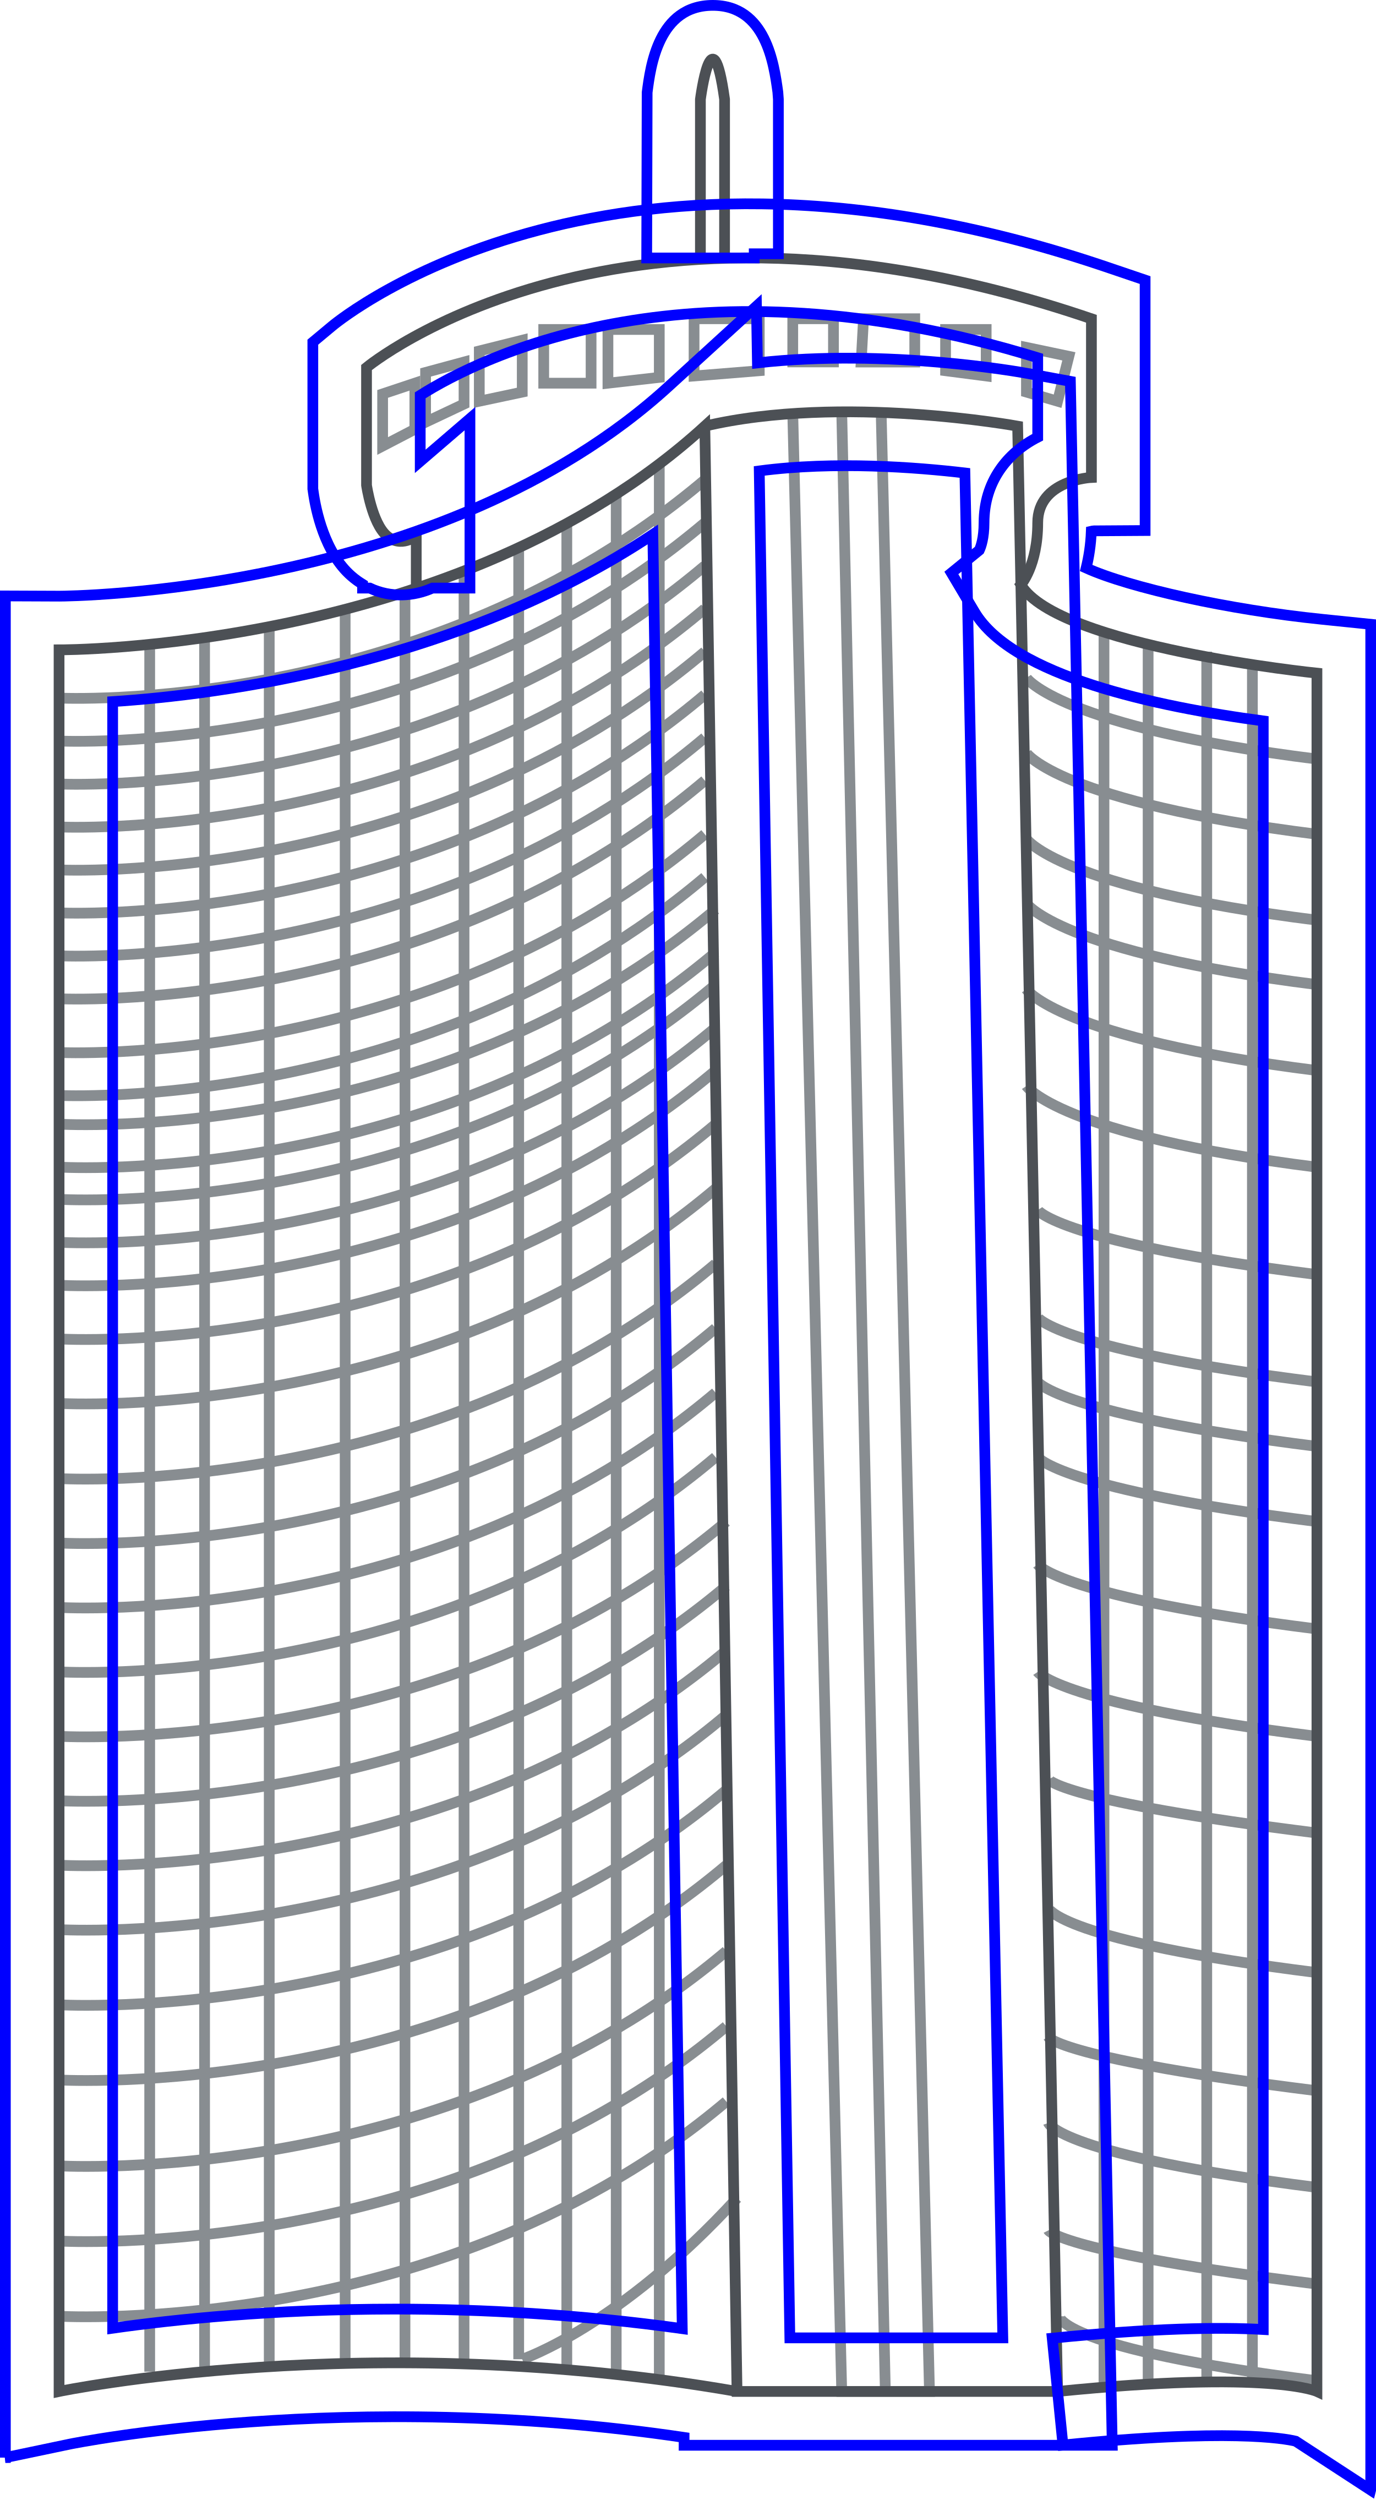 <?xml version="1.0" encoding="UTF-8"?>
<svg id="Calque_2" data-name="Calque 2" xmlns="http://www.w3.org/2000/svg" viewBox="0 0 128.13 232.78">
  <g id="Details">
    <polyline points="73.82 38.52 78.38 222.68 86.55 222.68 82.05 38.35" style="fill: none; stroke: #888d91; stroke-miterlimit: 10;"/>
    <line x1="78.38" y1="38.35" x2="82.44" y2="222.68" style="fill: none; stroke: #888d91; stroke-miterlimit: 10;"/>
    <line x1="13.94" y1="60" x2="13.94" y2="220.84" style="fill: none; stroke: #888d91; stroke-miterlimit: 10;"/>
    <line x1="19.05" y1="59.37" x2="19.05" y2="220.84" style="fill: none; stroke: #888d91; stroke-miterlimit: 10;"/>
    <line x1="25.07" y1="58.35" x2="25.07" y2="220.38" style="fill: none; stroke: #888d91; stroke-miterlimit: 10;"/>
    <line x1="32.14" y1="56.74" x2="32.14" y2="220.04" style="fill: none; stroke: #888d91; stroke-miterlimit: 10;"/>
    <line x1="37.71" y1="55.12" x2="37.71" y2="220.04" style="fill: none; stroke: #888d91; stroke-miterlimit: 10;"/>
    <line x1="43.21" y1="53.17" x2="43.21" y2="219.68" style="fill: none; stroke: #888d91; stroke-miterlimit: 10;"/>
    <line x1="48.3" y1="51" x2="48.3" y2="219.68" style="fill: none; stroke: #888d91; stroke-miterlimit: 10;"/>
    <line x1="52.78" y1="48.74" x2="52.78" y2="220.67" style="fill: none; stroke: #888d91; stroke-miterlimit: 10;"/>
    <line x1="57.38" y1="46.01" x2="57.38" y2="220.84" style="fill: none; stroke: #888d91; stroke-miterlimit: 10;"/>
    <line x1="61.39" y1="43.21" x2="61.39" y2="221.76" style="fill: none; stroke: #888d91; stroke-miterlimit: 10;"/>
    <path d="m5.5,65s34.13,1.68,60.13-20.32" style="fill: none; stroke: #888d91; stroke-miterlimit: 10;"/>
    <path d="m5.5,69s34.13,1.68,60.13-20.32" style="fill: none; stroke: #888d91; stroke-miterlimit: 10;"/>
    <path d="m5.5,73s34.13,1.68,60.13-20.32" style="fill: none; stroke: #888d91; stroke-miterlimit: 10;"/>
    <path d="m5.5,77s34.13,1.68,60.13-20.32" style="fill: none; stroke: #888d91; stroke-miterlimit: 10;"/>
    <path d="m5.5,81s34.13,1.68,60.13-20.32" style="fill: none; stroke: #888d91; stroke-miterlimit: 10;"/>
    <path d="m5.5,85s34.13,1.68,60.13-20.32" style="fill: none; stroke: #888d91; stroke-miterlimit: 10;"/>
    <path d="m5.5,89s34.13,1.68,60.13-20.32" style="fill: none; stroke: #888d91; stroke-miterlimit: 10;"/>
    <path d="m5.5,93s34.13,1.68,60.13-20.32" style="fill: none; stroke: #888d91; stroke-miterlimit: 10;"/>
    <path d="m5.5,98s34.13,1.68,60.13-20.32" style="fill: none; stroke: #888d91; stroke-miterlimit: 10;"/>
    <path d="m5.5,102s34.13,1.68,60.13-20.32" style="fill: none; stroke: #888d91; stroke-miterlimit: 10;"/>
    <path d="m5.63,104.68s35,2,61-20" style="fill: none; stroke: #888d91; stroke-miterlimit: 10;"/>
    <path d="m5.63,108.68s35,2,61-20" style="fill: none; stroke: #888d91; stroke-miterlimit: 10;"/>
    <path d="m5.63,111.68s35,2,61-20" style="fill: none; stroke: #888d91; stroke-miterlimit: 10;"/>
    <path d="m5.63,115.68s35,2,61-20" style="fill: none; stroke: #888d91; stroke-miterlimit: 10;"/>
    <path d="m5.63,119.68s35,2,61-20" style="fill: none; stroke: #888d91; stroke-miterlimit: 10;"/>
    <path d="m5.63,124.68s35,2,61-20" style="fill: none; stroke: #888d91; stroke-miterlimit: 10;"/>
    <path d="m5.63,130.68s35,2,61-20" style="fill: none; stroke: #888d91; stroke-miterlimit: 10;"/>
    <path d="m5.63,137.68s35,2,61-20" style="fill: none; stroke: #888d91; stroke-miterlimit: 10;"/>
    <path d="m5.63,143.68s35,2,61-20" style="fill: none; stroke: #888d91; stroke-miterlimit: 10;"/>
    <path d="m5.63,149.68s35,2,61-20" style="fill: none; stroke: #888d91; stroke-miterlimit: 10;"/>
    <path d="m5.63,155.68s35,2,61-20" style="fill: none; stroke: #888d91; stroke-miterlimit: 10;"/>
    <path d="m5.63,161.68s36,2,62-20" style="fill: none; stroke: #888d91; stroke-miterlimit: 10;"/>
    <path d="m5.63,167.68s36,2,62-20" style="fill: none; stroke: #888d91; stroke-miterlimit: 10;"/>
    <path d="m5.63,173.68s36,2,62-20" style="fill: none; stroke: #888d91; stroke-miterlimit: 10;"/>
    <path d="m5.63,179.68s36,2,62-20" style="fill: none; stroke: #888d91; stroke-miterlimit: 10;"/>
    <path d="m5.63,186.68s36,2,62-20" style="fill: none; stroke: #888d91; stroke-miterlimit: 10;"/>
    <path d="m5.63,193.68s36,2,62-20" style="fill: none; stroke: #888d91; stroke-miterlimit: 10;"/>
    <path d="m5.63,201.68s36,2,62-20" style="fill: none; stroke: #888d91; stroke-miterlimit: 10;"/>
    <path d="m5.63,208.68s36,2,62-20" style="fill: none; stroke: #888d91; stroke-miterlimit: 10;"/>
    <path d="m5.63,215.68s36,2,62-20" style="fill: none; stroke: #888d91; stroke-miterlimit: 10;"/>
    <path d="m48.63,219.68s9-3,20-15" style="fill: none; stroke: #888d91; stroke-miterlimit: 10;"/>
    <line x1="102.8" y1="58.86" x2="102.8" y2="222.34" style="fill: none; stroke: #888d91; stroke-miterlimit: 10;"/>
    <line x1="106.91" y1="60" x2="106.91" y2="221.76" style="fill: none; stroke: #888d91; stroke-miterlimit: 10;"/>
    <line x1="112.37" y1="60.68" x2="112.37" y2="221.76" style="fill: none; stroke: #888d91; stroke-miterlimit: 10;"/>
    <line x1="116.62" y1="61.89" x2="116.62" y2="221.86" style="fill: none; stroke: #888d91; stroke-miterlimit: 10;"/>
    <path d="m95.58,63.12s3.05,4.56,27.05,7.56" style="fill: none; stroke: #888d91; stroke-miterlimit: 10;"/>
    <path d="m95.58,70.12s3.05,4.56,27.05,7.56" style="fill: none; stroke: #888d91; stroke-miterlimit: 10;"/>
    <path d="m95.58,78.12s3.05,4.56,27.05,7.56" style="fill: none; stroke: #888d91; stroke-miterlimit: 10;"/>
    <path d="m95.58,84.12s3.05,4.56,27.05,7.56" style="fill: none; stroke: #888d91; stroke-miterlimit: 10;"/>
    <path d="m95.58,92.12s3.05,4.56,27.05,7.56" style="fill: none; stroke: #888d91; stroke-miterlimit: 10;"/>
    <path d="m95.58,101.12s3.05,4.56,27.05,7.56" style="fill: none; stroke: #888d91; stroke-miterlimit: 10;"/>
    <path d="m96.63,112.68s2,3,26,6" style="fill: none; stroke: #888d91; stroke-miterlimit: 10;"/>
    <path d="m96.63,122.68s2,3,26,6" style="fill: none; stroke: #888d91; stroke-miterlimit: 10;"/>
    <path d="m96.63,128.68s2,3,26,6" style="fill: none; stroke: #888d91; stroke-miterlimit: 10;"/>
    <path d="m96.63,135.68s2,3,26,6" style="fill: none; stroke: #888d91; stroke-miterlimit: 10;"/>
    <path d="m96.63,145.68s2,3,26,6" style="fill: none; stroke: #888d91; stroke-miterlimit: 10;"/>
    <path d="m96.63,155.68s2,3,26,6" style="fill: none; stroke: #888d91; stroke-miterlimit: 10;"/>
    <path d="m97.63,165.68s1,2,25,5" style="fill: none; stroke: #888d91; stroke-miterlimit: 10;"/>
    <path d="m97.63,177.68s1,3,25,6" style="fill: none; stroke: #888d91; stroke-miterlimit: 10;"/>
    <path d="m97.63,189.68s1,2,25,5" style="fill: none; stroke: #888d91; stroke-miterlimit: 10;"/>
    <path d="m97.63,197.68s1,3,25,6" style="fill: none; stroke: #888d91; stroke-miterlimit: 10;"/>
    <path d="m97.63,207.68s1,2,25,5" style="fill: none; stroke: #888d91; stroke-miterlimit: 10;"/>
    <path d="m98.63,215.68s0,3,24,6" style="fill: none; stroke: #888d91; stroke-miterlimit: 10;"/>
    <polygon points="35.63 36.68 38.63 35.68 38.63 39.97 35.63 41.53 35.63 36.68" style="fill: none; stroke: #888d91; stroke-miterlimit: 10;"/>
    <polygon points="39.63 34.68 43.21 33.71 43.21 37.62 39.63 39.31 39.63 34.68" style="fill: none; stroke: #888d91; stroke-miterlimit: 10;"/>
    <polygon points="44.63 32.68 48.63 31.68 48.63 36.51 44.63 37.36 44.63 32.68" style="fill: none; stroke: #888d91; stroke-miterlimit: 10;"/>
    <rect x="50.63" y="30.68" width="4.41" height="5" style="fill: none; stroke: #888d91; stroke-miterlimit: 10;"/>
    <polygon points="56.61 30.68 61.39 30.68 61.39 35.14 56.61 35.68 56.61 30.68" style="fill: none; stroke: #888d91; stroke-miterlimit: 10;"/>
    <polygon points="64.63 29.68 70.7 29.68 70.7 34.52 64.63 35.01 64.63 29.68" style="fill: none; stroke: #888d91; stroke-miterlimit: 10;"/>
    <rect x="73.82" y="29.68" width="3.79" height="4.02" style="fill: none; stroke: #888d91; stroke-miterlimit: 10;"/>
    <polygon points="80.41 29.68 85.18 29.68 85.18 33.71 80.19 33.71 80.41 29.68" style="fill: none; stroke: #888d91; stroke-miterlimit: 10;"/>
    <polygon points="88.05 30.68 91.83 30.68 91.83 35.01 88.05 34.52 88.05 30.68" style="fill: none; stroke: #888d91; stroke-miterlimit: 10;"/>
    <polygon points="95.58 32.35 99.53 33.18 98.48 37.36 95.58 36.51 95.58 32.35" style="fill: none; stroke: #888d91; stroke-miterlimit: 10;"/>
  </g>
  <g id="Border">
    <g id="line_group">
      <path d="m68.63,222.68c-34.46-6-63.13,0-63.13,0V60.51s37.13.17,60.13-20.83l3,183h29.85l-3.72-183s-16.37-3-29.13,0" style="fill: none; stroke: #4c5055; stroke-miterlimit: 10;"/>
      <path d="m98.48,222.68c19.85-2,24.15,0,24.15,0V62.68s-24.14-2.47-27.57-8.23c0,0,1.57-1.77,1.57-5.77s5-4.22,5-4.22v-14.78c-44-15-67.5,4.54-67.5,4.54v10.96s.5,3.5,1.87,4.7,2.76,0,2.76,0v4.89" style="fill: none; stroke: #4c5055; stroke-miterlimit: 10;"/>
      <path d="m65.22,24.02v-14.77s1.09-8.43,2.25,0v14.38" style="fill: none; stroke: #4c5055; stroke-miterlimit: 10;"/>
    </g>
  </g>
  <g id="Detection_limits">
    <g id="Border_group">
      <path id="left_and_center" d="m.5,228.84V55.49l5.02.02h0c.56,0,35.56-.18,56.73-19.52l8.19-7.48.09,5.28c12.11-1.36,24.52.86,25.13.98l4.01.74,3.9,192.18h-39.87v-.73c-31.32-4.65-56.93.57-57.19.62l-6.02,1.26Zm73.05-11.15h19.83l-3.53-173.65c-4.51-.53-12.11-1.12-19.15-.19l2.85,173.84Zm-36.7-2.68c7.99,0,17.04.48,26.68,1.82l-2.74-167.06c-18.28,12.13-40.49,14.92-50.3,15.56v151.46c5.64-.8,14.9-1.78,26.36-1.78Z" style="fill: none; stroke: blue; stroke-miterlimit: 10;"/>
      <path id="right" d="m127.63,231.86l-6.98-4.55c-1.07-.26-6.36-1.19-21.67.36l-1-9.95c9.35-.94,15.56-1.04,19.65-.81V67.13c-9.99-1.33-23.33-4.18-26.87-10.13l-2.17-3.65,2.6-2.12c.15-.32.44-1.13.44-2.55,0-3.81,2.14-6.51,5-7.97v-7.4c-32.18-9.88-51.73-.15-57.5,3.5v6.15l4.63-3.98v15.78h-3.49c-1.75.78-3.87.92-5.84,0h-.67v-.36c-.36-.22-.71-.47-1.05-.77-2.5-2.18-3.3-6.15-3.53-7.76l-.05-.35v-13.66l1.8-1.5c1.05-.87,26.19-21.15,72.31-5.43l3.39,1.15v23.32l-4.78.03c-.06,0-.14.02-.23.04-.05,1.3-.24,2.44-.48,3.42,4.04,1.83,13.25,3.89,22.01,4.78l4.49.46v173.69Z" style="fill: none; stroke: blue; stroke-miterlimit: 10;"/>
      <path id="top_antenna" d="m70.22,24.02h-10l.04-15.41c.31-2.42,1.04-8.09,6.09-8.11h.03c4.94,0,5.69,5.45,6.05,8.07l.05.68v14.38h-2.25v.39Z" style="fill: none; stroke: blue; stroke-miterlimit: 10;"/>
    </g>
  </g>
</svg>
